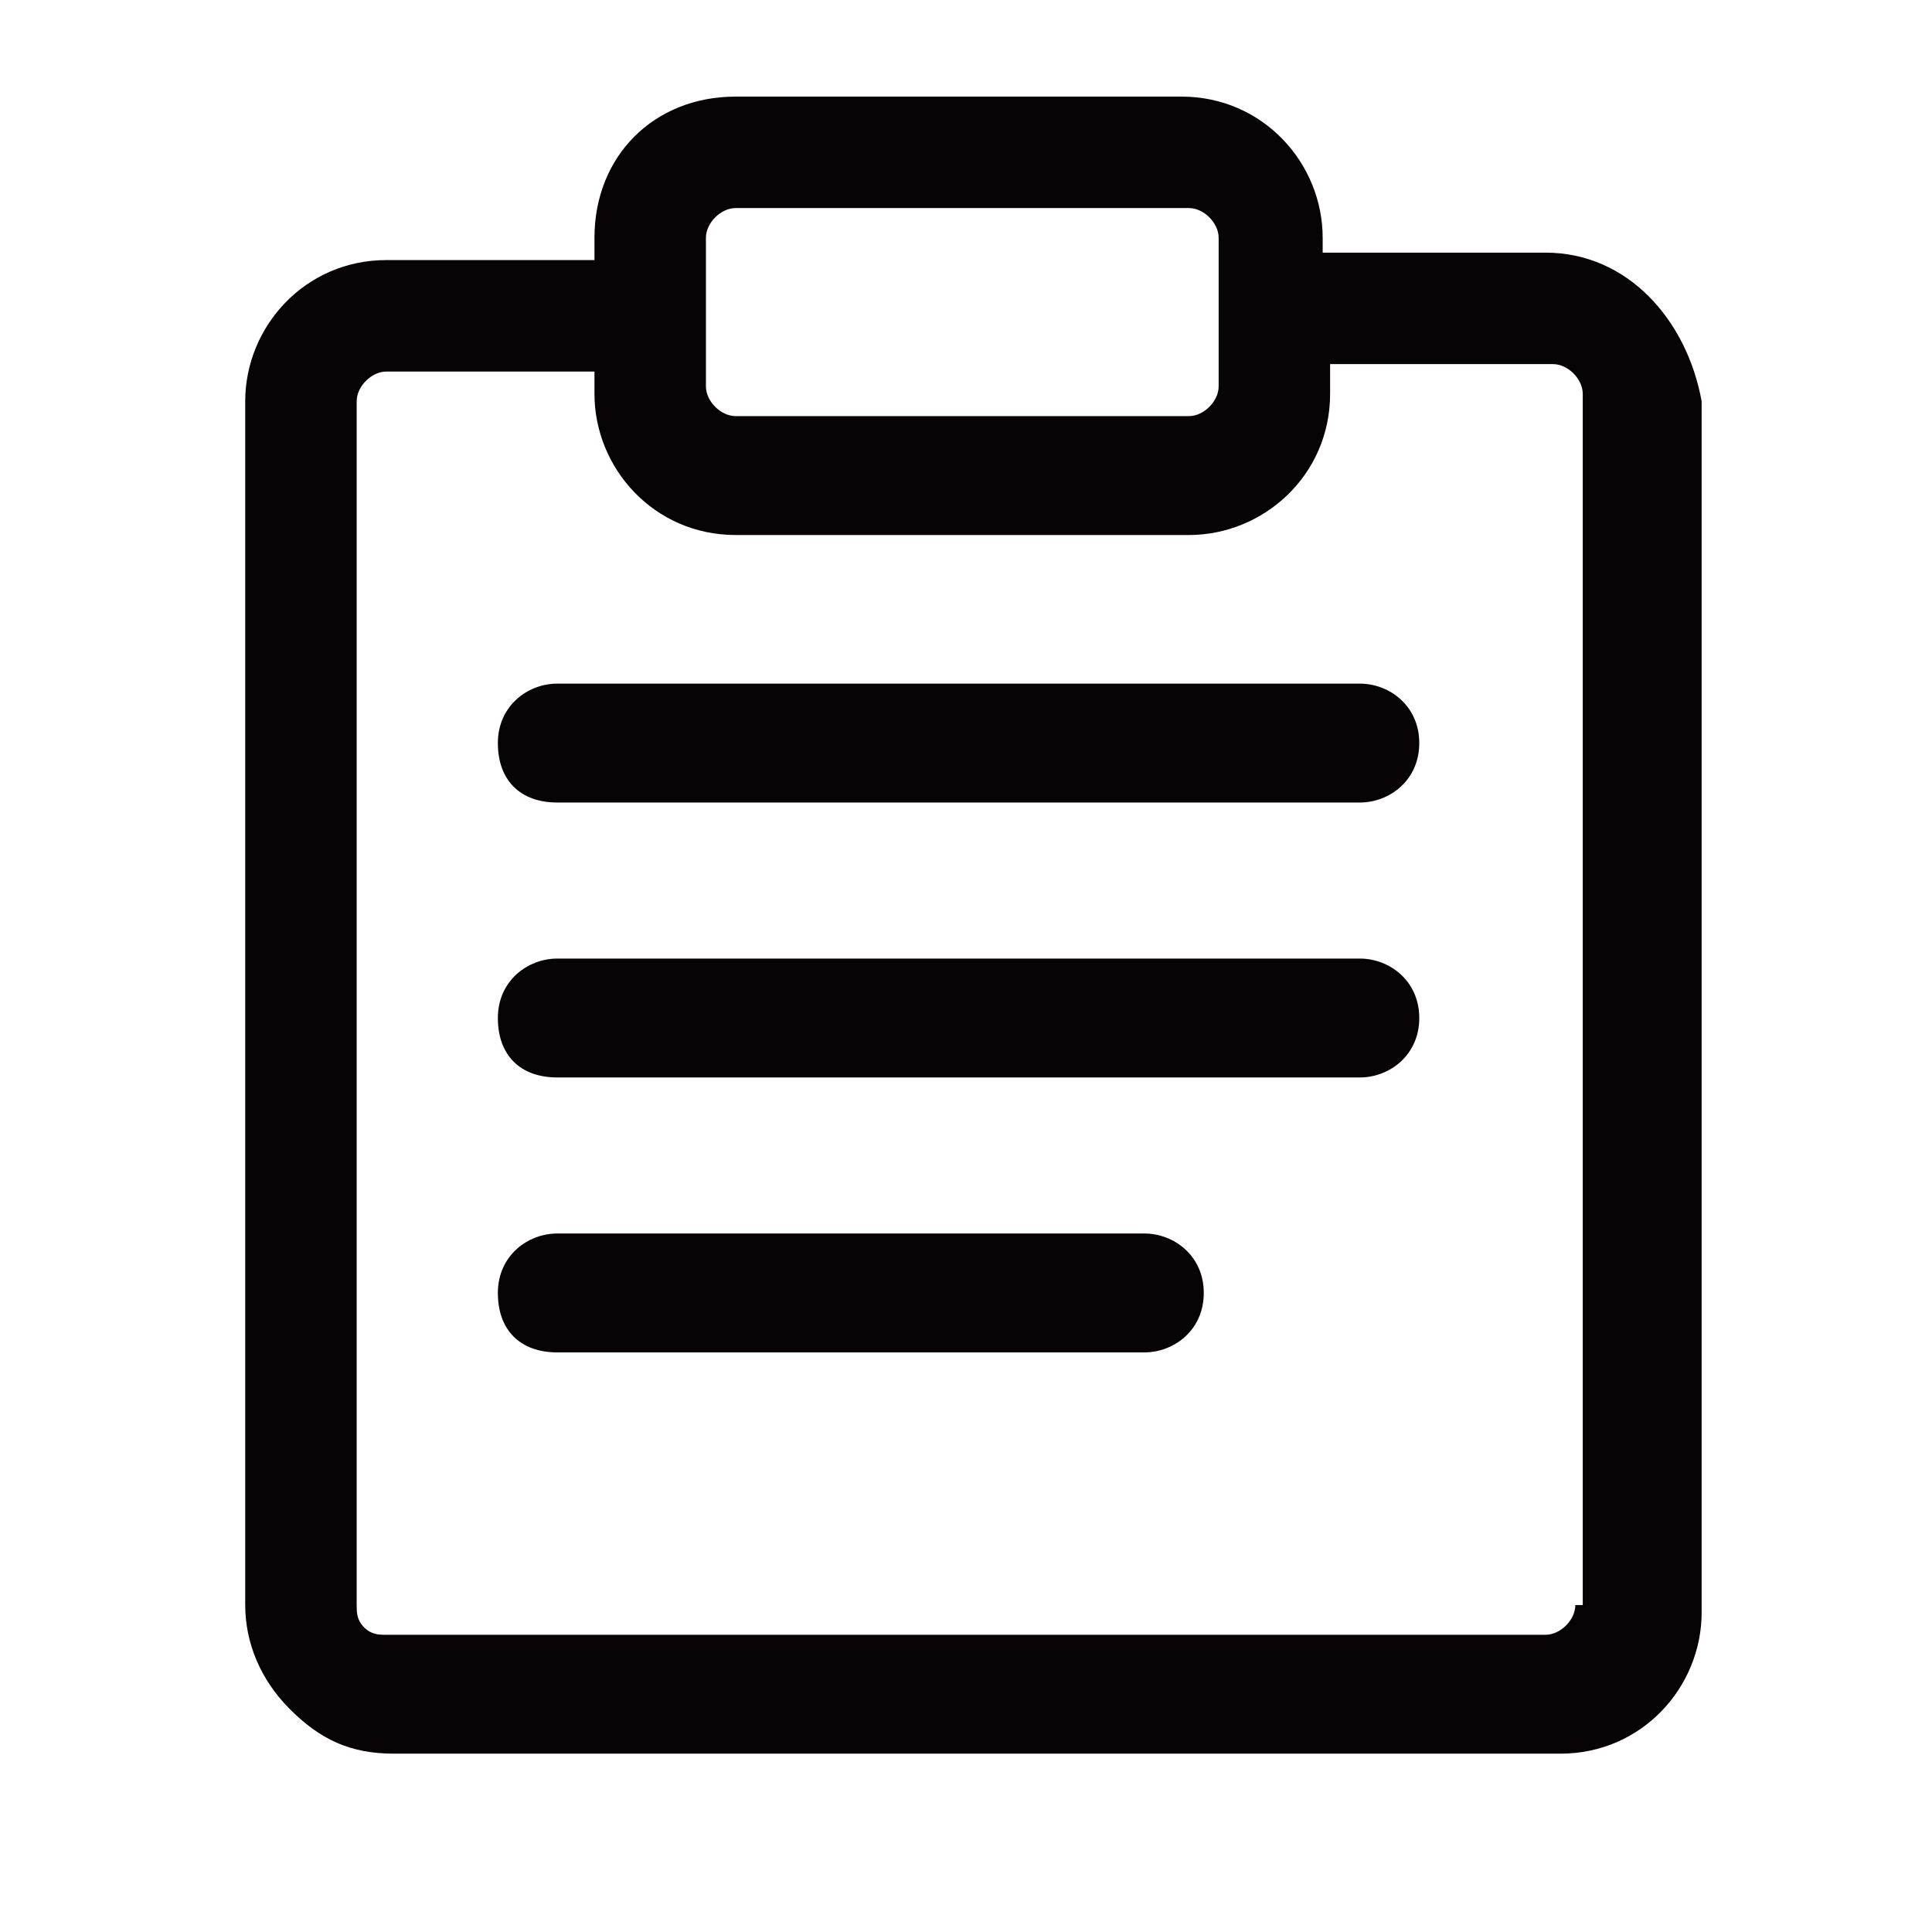 <svg class="icon" viewBox="0 0 1024 1024" version="1.1" xmlns="http://www.w3.org/2000/svg" p-id="4139" height="128" width="128"><path d="M819.2 133.908h-118.154v-7.877c0-39.385-31.508-74.831-74.831-74.831h-236.308C346.585 51.2 315.077 82.708 315.077 126.031v11.815H204.8c-43.323 0-74.831 35.446-74.831 74.831v638.031c0 19.692 7.877 39.385 23.631 55.138 15.754 15.754 31.508 23.631 55.138 23.631H827.077c43.323 0 74.831-35.446 74.831-74.831V212.677c-7.877-43.323-39.385-78.769-82.708-78.769zM374.154 126.031c0-7.877 7.877-15.754 15.754-15.754H630.154c7.877 0 15.754 7.877 15.754 15.754v78.769c0 7.877-7.877 15.754-15.754 15.754H389.908c-7.877 0-15.754-7.877-15.754-15.754v-78.769z m460.8 724.677c0 7.877-7.877 15.754-15.754 15.754H204.8c-3.938 0-7.877 0-11.815-3.938-3.938-3.938-3.938-7.877-3.938-11.815V212.677c0-7.877 7.877-15.754 15.754-15.754H315.077v11.815c0 39.385 31.508 74.831 74.831 74.831H630.154c39.385 0 74.831-31.508 74.831-74.831v-15.754h118.154c7.877 0 15.754 7.877 15.754 15.754v641.969z" fill="#080405" p-id="4140"></path><path d="M720.738 362.338H295.385c-15.754 0-31.508 11.815-31.508 31.508s11.815 31.508 31.508 31.508h425.354c15.754 0 31.508-11.815 31.508-31.508s-15.754-31.508-31.508-31.508zM720.738 508.062H295.385c-15.754 0-31.508 11.815-31.508 31.508s11.815 31.508 31.508 31.508h425.354c15.754 0 31.508-11.815 31.508-31.508s-15.754-31.508-31.508-31.508zM606.523 653.785H295.385c-15.754 0-31.508 11.815-31.508 31.508s11.815 31.508 31.508 31.508h311.138c15.754 0 31.508-11.815 31.508-31.508s-15.754-31.508-31.508-31.508z" fill="#080405" p-id="4141"></path></svg>
